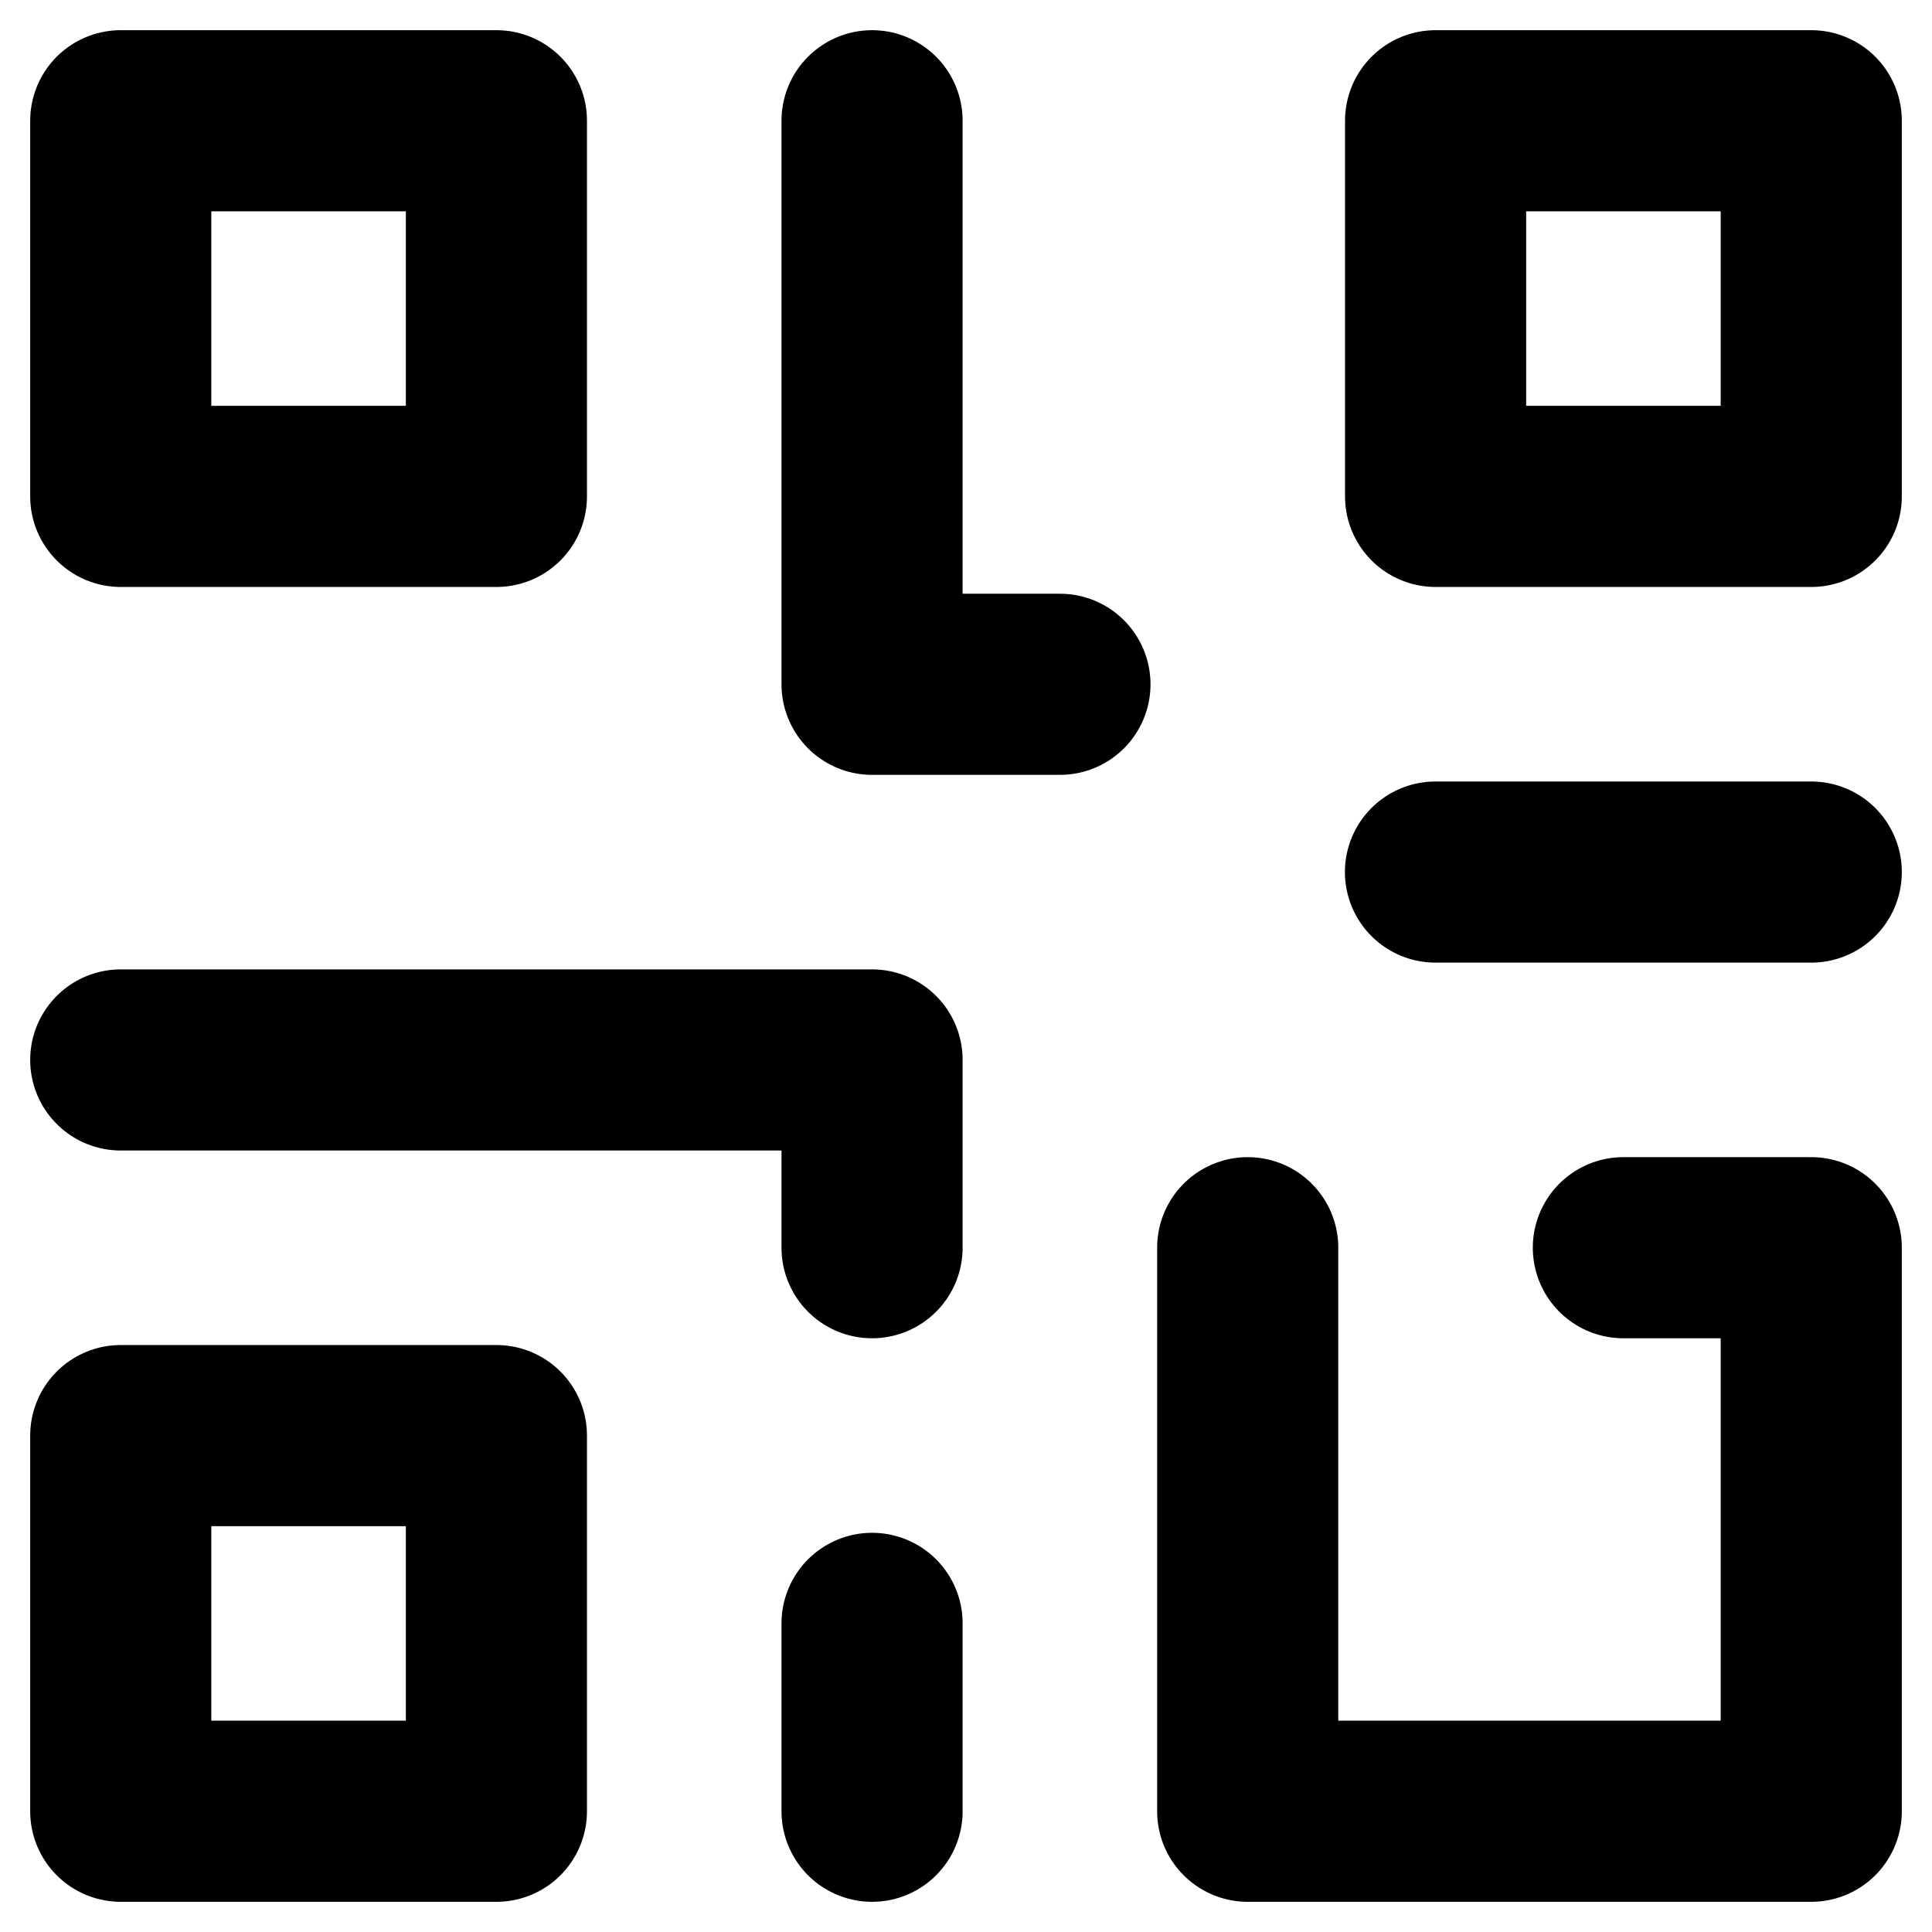 <svg width="16" height="16" viewBox="0 0 16 16" fill="none" xmlns="http://www.w3.org/2000/svg"><path d="M1 8.778h6.222v1.555m3.111 0V15H15v-4.667h-1.556m-6.222 3.111V15m0-14v4.667h1.556m3.11 1.555H15M1 1h3.111v3.111H1V1Zm0 10.889h3.111V15H1v-3.111ZM11.889 1H15v3.111h-3.111V1Z" stroke="#000" stroke-width="1.5" stroke-linecap="round" stroke-linejoin="round"/></svg>